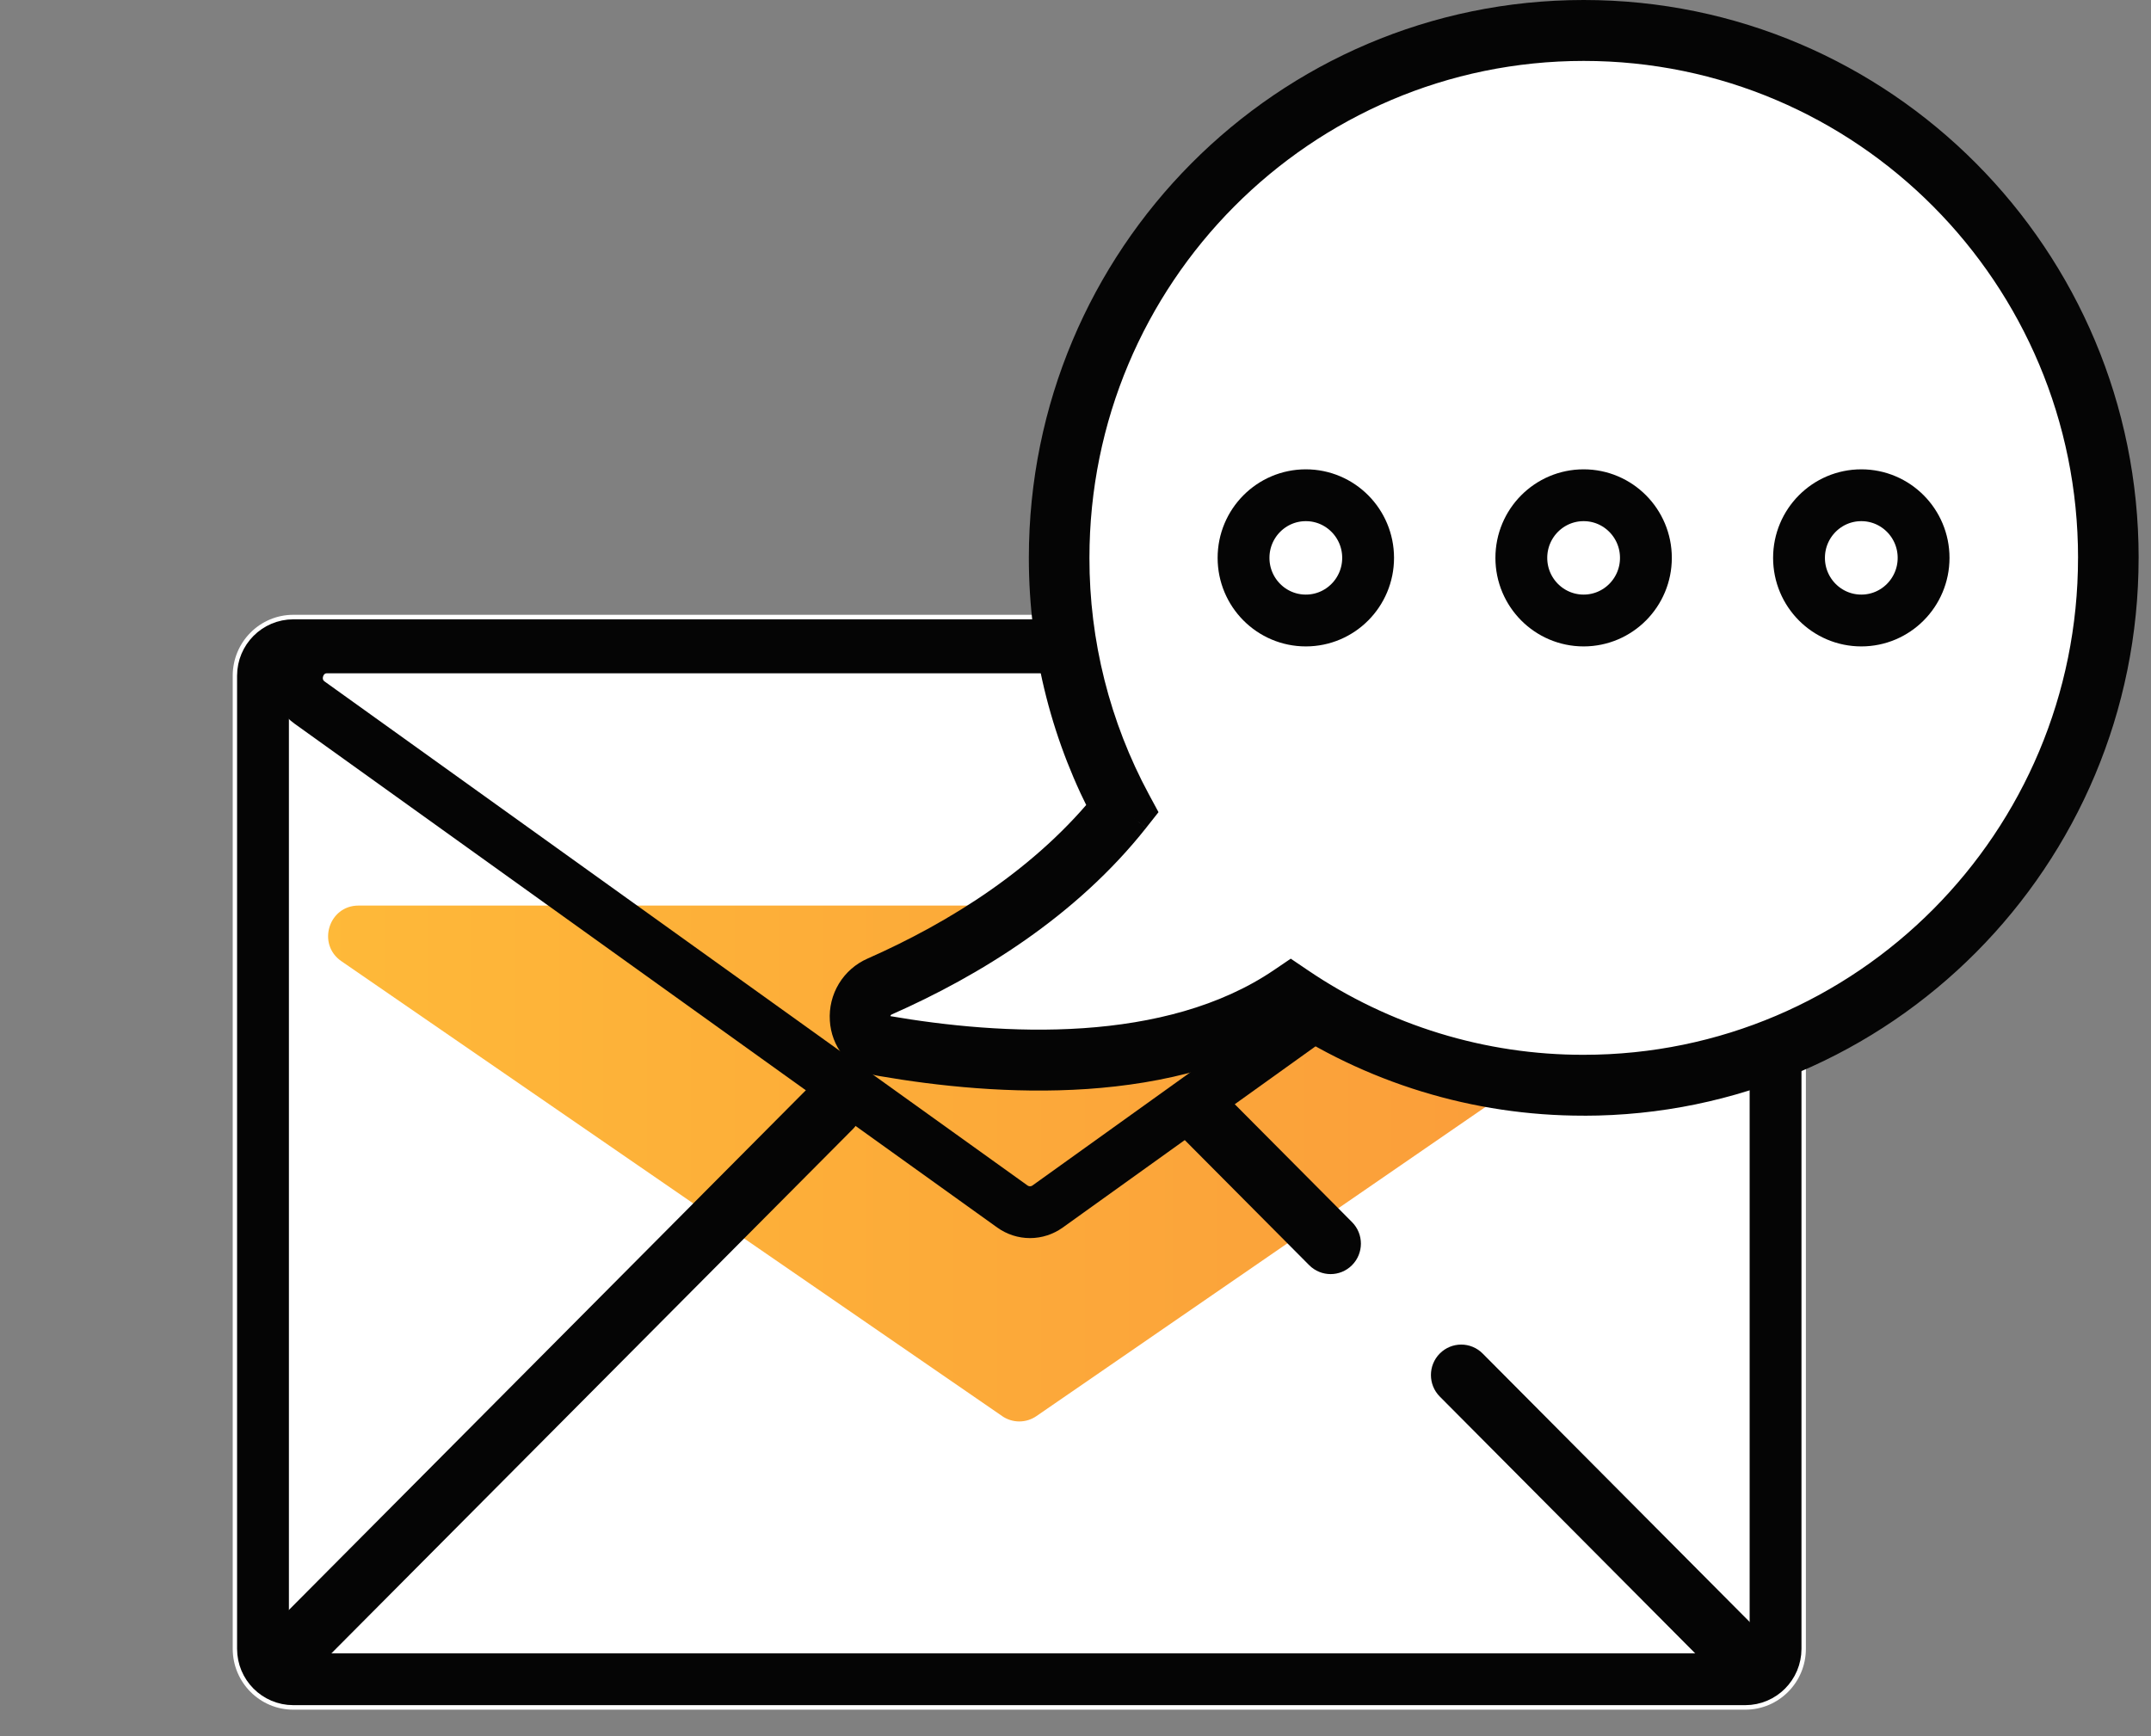 <svg width="83" height="67" viewBox="0 0 83 67" fill="none" xmlns="http://www.w3.org/2000/svg">
<rect x="0" y="0" width="83" height="67" fill="#808080" stroke="none"/>
<path d="M67.345 23.727H11.319C10.027 23.727 8.98 24.779 8.98 26.077V63.632C8.98 64.93 10.027 65.982 11.319 65.982H67.345C68.636 65.982 69.683 64.93 69.683 63.632V26.077C69.683 24.779 68.636 23.727 67.345 23.727Z" fill="white"/>
<path d="M67.344 24.902H11.318C10.672 24.902 10.148 25.429 10.148 26.078V63.632C10.148 64.281 10.672 64.807 11.318 64.807H67.344C67.989 64.807 68.513 64.281 68.513 63.632V26.078C68.513 25.429 67.989 24.902 67.344 24.902Z" stroke="#050505" stroke-width="2"/>
<path d="M38.67 54.652C38.865 54.786 39.095 54.858 39.331 54.858C39.567 54.858 39.797 54.786 39.992 54.652L65.492 37.094C66.439 36.442 65.981 34.949 64.831 34.949H13.831C12.682 34.949 12.223 36.442 13.171 37.094L38.672 54.652H38.67Z" fill="url(#paint0_linear_1002_4138)"/>
<path d="M40.424 46.563L67.543 27.118C68.468 26.453 68.001 24.984 66.864 24.984H12.628C11.491 24.984 11.023 26.454 11.95 27.118L39.065 46.563C39.264 46.705 39.501 46.782 39.745 46.782C39.988 46.782 40.225 46.705 40.424 46.563V46.563Z" stroke="#050505" stroke-width="2"/>
<path d="M31.256 41.914L11.069 62.212C10.612 62.671 10.612 63.415 11.069 63.874C11.525 64.333 12.265 64.333 12.722 63.874L32.909 43.576C33.365 43.117 33.365 42.373 32.909 41.914C32.452 41.455 31.712 41.455 31.256 41.914Z" fill="#050505"/>
<path d="M55.557 53.898L65.845 64.243C66.302 64.702 67.042 64.702 67.499 64.243C67.955 63.784 67.955 63.04 67.499 62.581L57.21 52.236C56.754 51.777 56.014 51.777 55.557 52.236C55.101 52.695 55.101 53.439 55.557 53.898Z" fill="#050505"/>
<path d="M45.661 43.944L50.517 48.827C50.974 49.286 51.714 49.286 52.17 48.827C52.627 48.368 52.627 47.624 52.17 47.165L47.314 42.282C46.858 41.823 46.117 41.823 45.661 42.282C45.204 42.741 45.204 43.485 45.661 43.944Z" fill="#050505"/>
<path fill-rule="evenodd" clip-rule="evenodd" d="M61.591 41.884C72.77 41.884 81.834 32.77 81.834 21.53C81.832 10.289 72.77 1.176 61.591 1.176C50.412 1.176 41.348 10.289 41.348 21.53C41.348 25.038 42.232 28.34 43.787 31.221C41.243 34.436 37.696 36.627 34.423 38.07C33.35 38.545 33.426 40.165 34.581 40.366C39 41.13 45.662 41.553 50.286 38.415C53.625 40.681 57.563 41.889 61.591 41.882V41.884Z" fill="white"/>
<path d="M43.306 31.222L44.222 31.953L44.703 31.344L44.334 30.661L43.306 31.222ZM33.945 38.071L33.475 36.995L33.945 38.071ZM34.101 40.366L34.3 39.207L34.101 40.366ZM49.807 38.416L50.461 37.441L49.806 36.998L49.153 37.441L49.807 38.417V38.416ZM80.184 21.529C80.184 32.121 71.644 40.708 61.11 40.708V43.059C72.935 43.059 82.522 33.42 82.522 21.529H80.184ZM61.111 2.351C71.644 2.351 80.185 10.938 80.185 21.529H82.523C82.522 9.639 72.936 0 61.111 0V2.351ZM42.038 21.529C42.038 10.939 50.578 2.351 61.111 2.351V0C49.286 0 39.7 9.639 39.7 21.529H42.038ZM44.334 30.661C42.822 27.858 42.033 24.718 42.038 21.529H39.7C39.7 25.239 40.634 28.732 42.28 31.783L44.335 30.661H44.334ZM34.415 39.148C37.783 37.66 41.517 35.371 44.222 31.954L42.392 30.49C40.01 33.499 36.649 35.593 33.475 36.995L34.415 39.147V39.148ZM34.3 39.207C34.286 39.204 34.291 39.203 34.305 39.212C34.319 39.22 34.332 39.231 34.342 39.244C34.362 39.268 34.355 39.275 34.354 39.251C34.352 39.228 34.358 39.205 34.369 39.184C34.373 39.176 34.377 39.172 34.382 39.167C34.392 39.158 34.403 39.151 34.415 39.147L33.475 36.995C33.017 37.196 32.632 37.533 32.371 37.962C32.111 38.391 31.989 38.89 32.021 39.391C32.075 40.336 32.707 41.317 33.903 41.523L34.3 39.208V39.207ZM49.153 37.441C47.072 38.852 44.476 39.498 41.797 39.681C39.126 39.863 36.455 39.579 34.3 39.207L33.903 41.523C36.166 41.915 39.035 42.225 41.956 42.027C44.869 41.827 47.917 41.116 50.461 39.39L49.153 37.441ZM61.111 40.708C57.316 40.715 53.606 39.577 50.461 37.441L49.153 39.39C52.685 41.787 56.85 43.064 61.111 43.057V40.707V40.708Z" fill="#050505"/>
<path d="M50.388 23.947C51.715 23.947 52.791 22.865 52.791 21.53C52.791 20.195 51.715 19.113 50.388 19.113C49.06 19.113 47.984 20.195 47.984 21.53C47.984 22.865 49.06 23.947 50.388 23.947Z" stroke="#050505" stroke-width="2"/>
<path d="M61.107 23.947C62.434 23.947 63.51 22.865 63.51 21.53C63.51 20.195 62.434 19.113 61.107 19.113C59.779 19.113 58.703 20.195 58.703 21.53C58.703 22.865 59.779 23.947 61.107 23.947Z" stroke="#050505" stroke-width="2"/>
<path d="M71.822 23.947C73.149 23.947 74.225 22.865 74.225 21.53C74.225 20.195 73.149 19.113 71.822 19.113C70.494 19.113 69.418 20.195 69.418 21.53C69.418 22.865 70.494 23.947 71.822 23.947Z" stroke="#050505" stroke-width="2"/>
<defs>
<linearGradient id="paint0_linear_1002_4138" x1="5.525" y1="41.668" x2="73.137" y2="41.668" gradientUnits="userSpaceOnUse">
<stop stop-color="#FFBD39"/>
<stop offset="1" stop-color="#F9953A"/>
</linearGradient>
</defs>
</svg>

